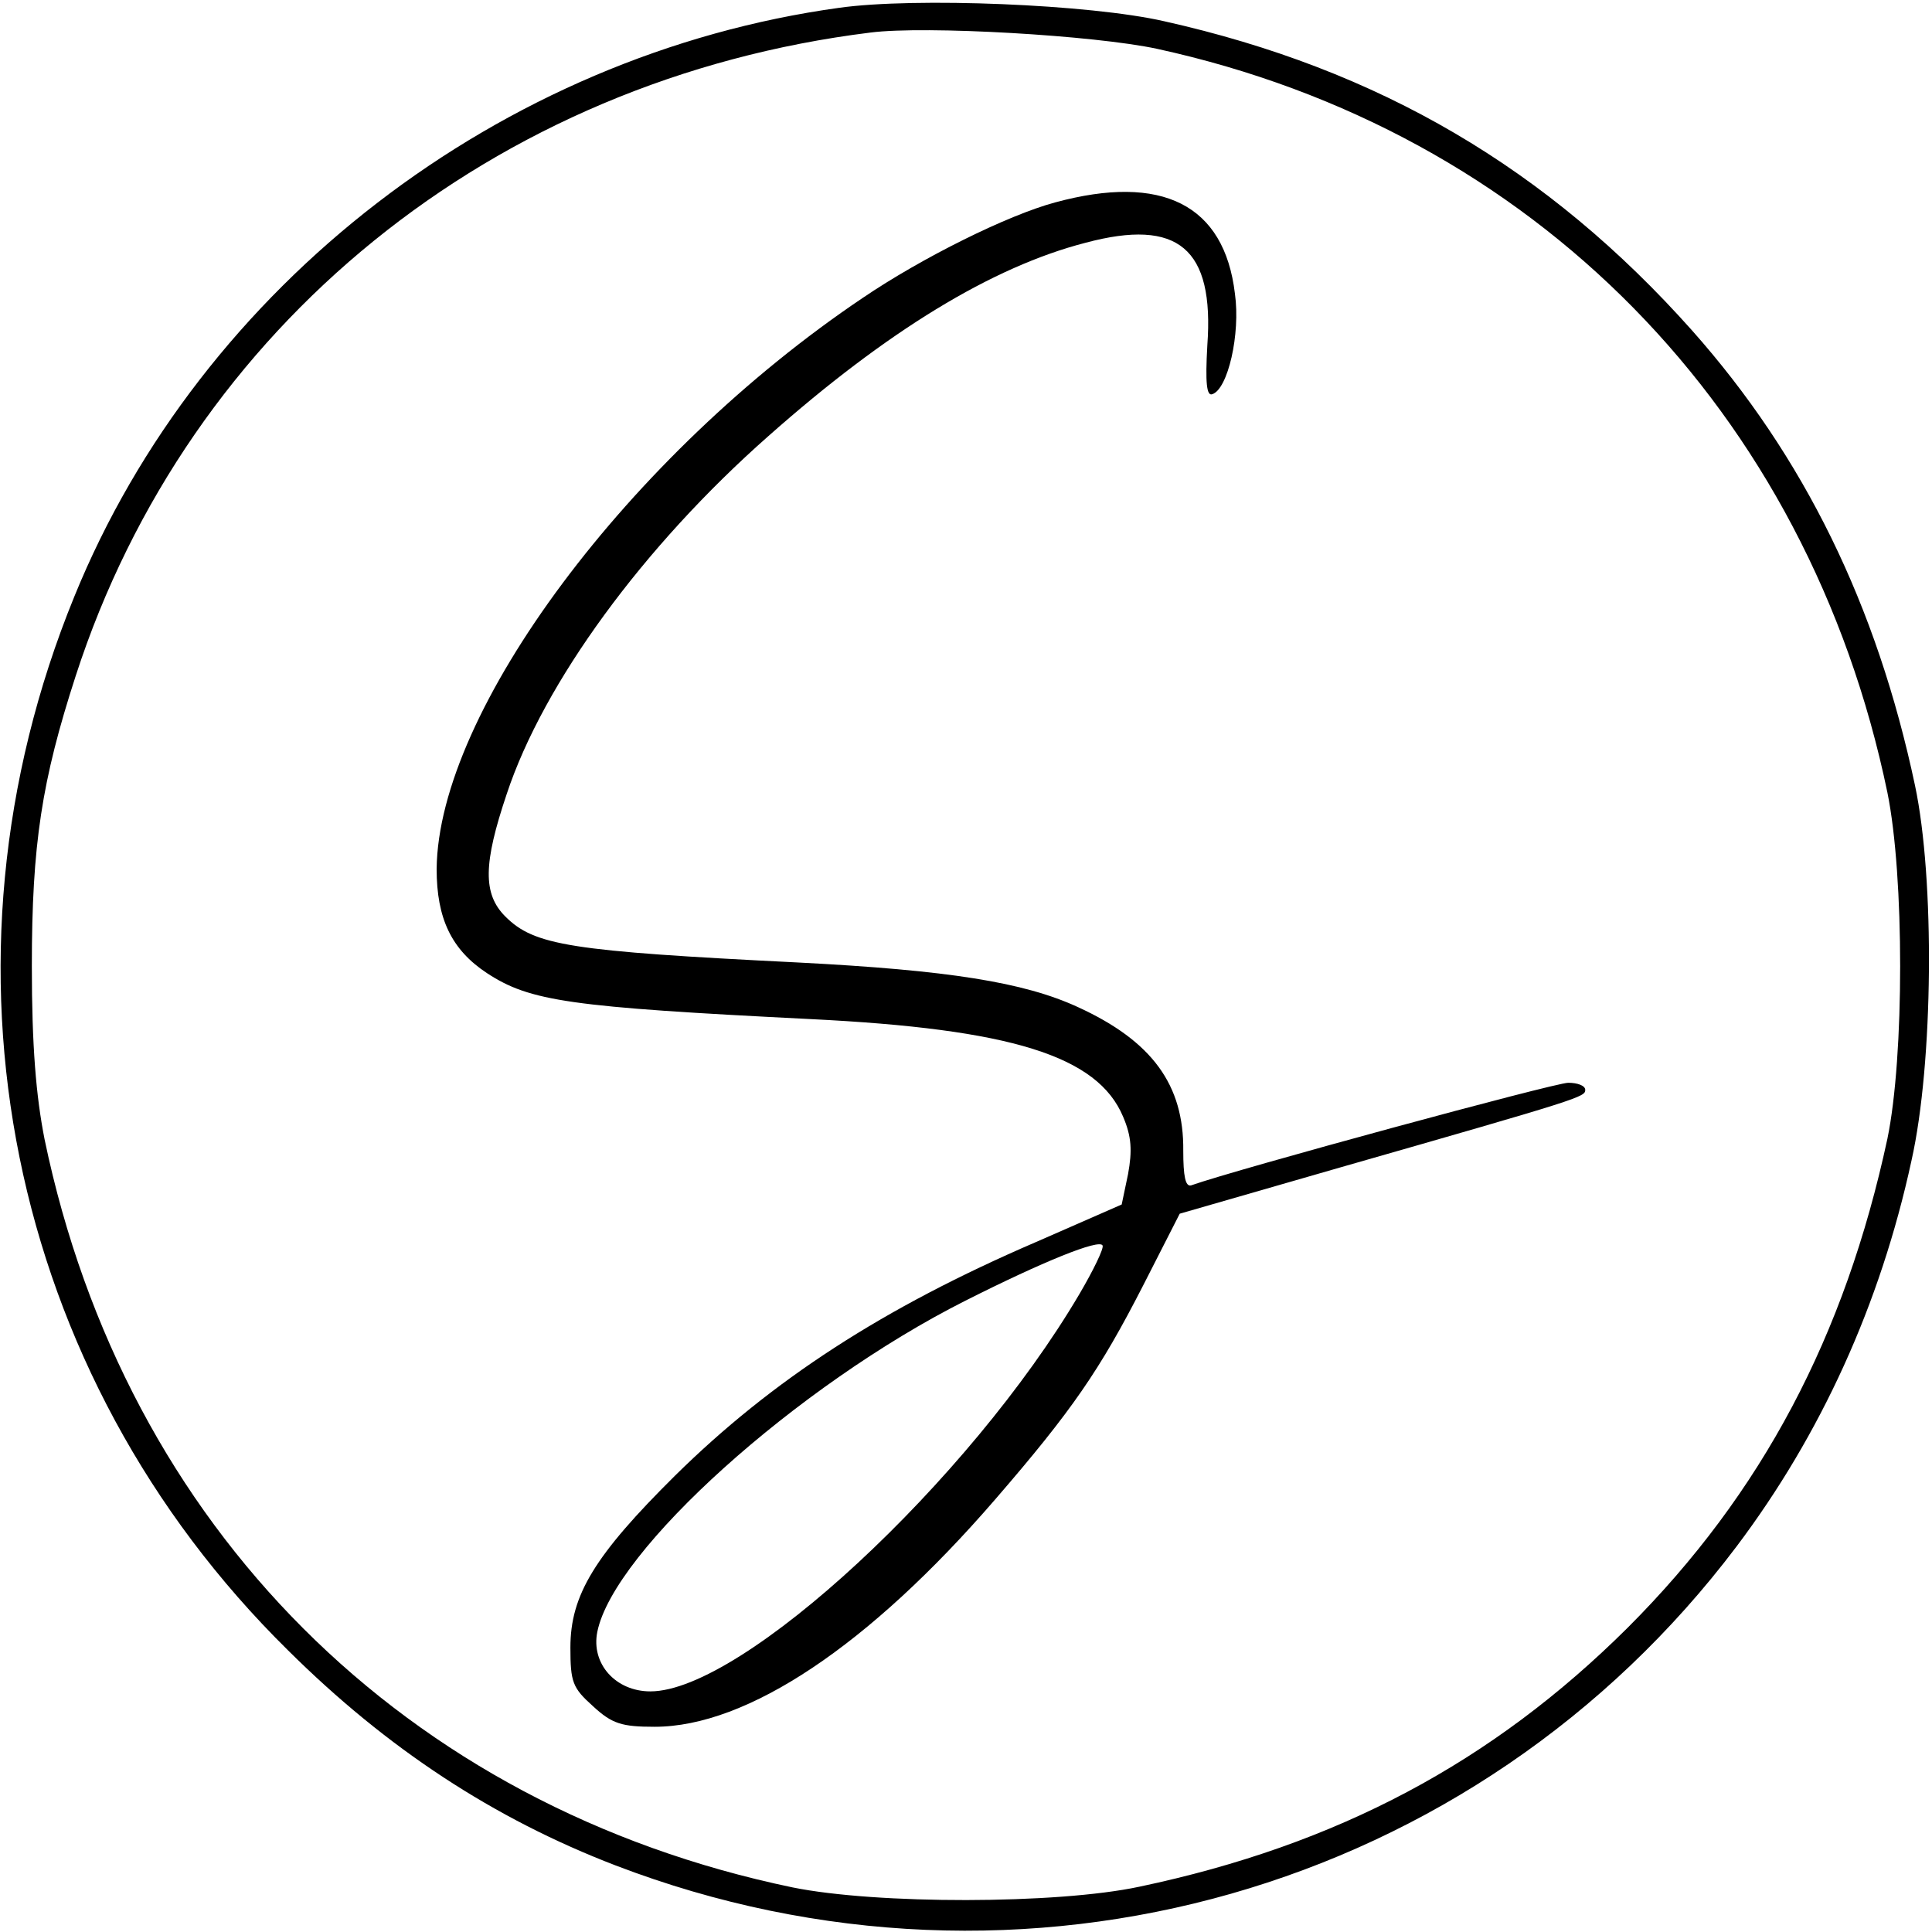 <?xml version="1.0" standalone="no"?>
<!DOCTYPE svg PUBLIC "-//W3C//DTD SVG 20010904//EN"
 "http://www.w3.org/TR/2001/REC-SVG-20010904/DTD/svg10.dtd">
<svg version="1.0" xmlns="http://www.w3.org/2000/svg"
 width="273pt" height="273pt" viewBox="0 0 273 273"
 preserveAspectRatio="xMidYMid meet">
<g transform="translate(0,273) scale(0.1,-0.1)"
fill="#000000" stroke="none">
<path d="M1186 2719 c-479 -66 -902 -392 -1081 -832 -212 -519 -95 -1098 302
-1489 140 -139 291 -238 463 -304 574 -220 1216 -37 1584 451 119 158 203 342
247 545 31 138 33 398 5 530 -54 255 -157 465 -315 643 -204 229 -442 369
-746 437 -105 24 -352 34 -459 19z m449 -58 c532 -116 920 -511 1032 -1051 24
-118 24 -373 0 -489 -60 -279 -177 -501 -367 -691 -191 -190 -410 -307 -690
-366 -117 -25 -372 -25 -490 -1 -548 114 -943 509 -1057 1057 -12 61 -18 131
-18 245 0 172 14 262 62 410 160 494 590 843 1123 909 78 10 317 -4 405 -23z"/>
<path d="M1491 2444 c-67 -18 -188 -78 -272 -135 -330 -222 -600 -584 -602
-807 0 -70 21 -114 71 -147 61 -40 117 -48 457 -65 284 -14 406 -52 442 -138
12 -28 13 -48 7 -81 l-9 -43 -121 -53 c-216 -93 -373 -195 -510 -330 -114
-113 -148 -169 -148 -243 0 -49 3 -57 32 -83 27 -25 41 -29 87 -29 131 0 303
115 481 321 109 126 148 183 209 302 l52 102 229 66 c339 97 344 99 344 109 0
6 -11 10 -24 10 -19 0 -468 -122 -533 -145 -8 -2 -11 13 -11 49 1 93 -44 155
-149 203 -76 35 -182 52 -396 63 -322 16 -372 24 -413 65 -32 32 -31 75 2 173
52 157 193 350 370 506 167 148 316 239 448 273 131 35 182 -8 172 -145 -3
-53 -1 -72 7 -69 22 7 40 85 32 142 -15 126 -103 170 -254 129z m34 -1543
c-155 -263 -476 -561 -606 -561 -49 0 -84 39 -75 84 23 115 282 348 520 468
109 55 190 88 194 78 2 -4 -13 -35 -33 -69z"/>
</g>
</svg>
